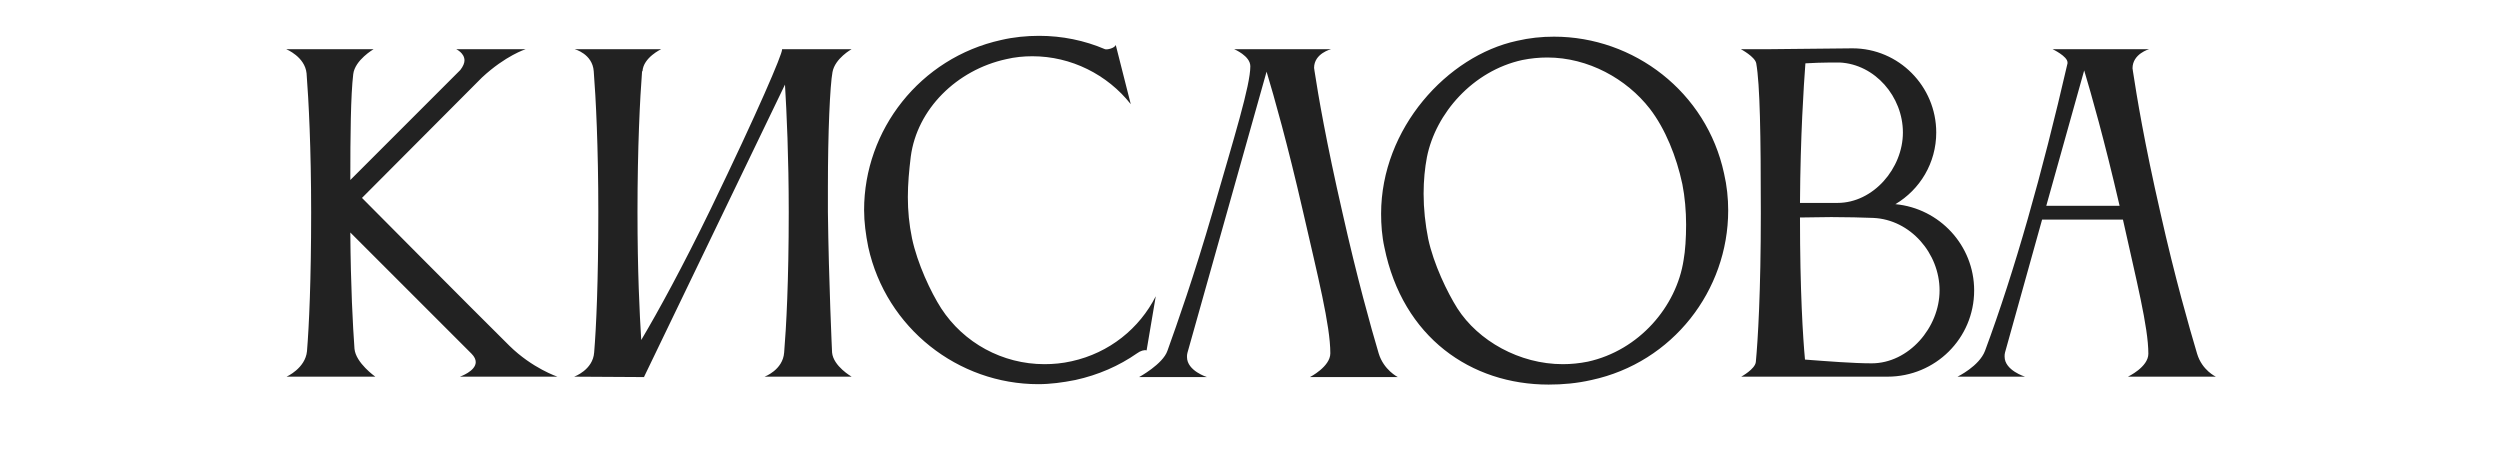 <svg width="1200" height="220" viewBox="0 0 1200 220" fill="none" xmlns="http://www.w3.org/2000/svg">
<path d="M169.552 35.6C168.352 45.6 168.152 65 168.152 86.4L220.952 33.6C222.352 31.8 222.952 30.2 222.952 29C222.952 25.4 218.952 23.6 218.952 23.6H252.352C252.352 23.6 242.752 26.6 231.352 37.2L173.752 95C173.752 95 226.752 148.4 244.552 166C255.552 176.8 267.552 180.8 267.552 180.8H220.752C220.752 180.8 228.352 178.2 228.352 173.8C228.352 172.6 227.752 171.2 226.352 169.8L168.152 111.6C168.352 137.8 169.352 156.2 170.152 167.4C170.752 174.2 180.152 180.8 180.152 180.8H137.552C137.552 180.8 146.552 176.8 147.352 168.6C148.352 156.4 149.352 134.6 149.352 102C149.352 71.2 148.152 48 147.152 35.2C146.352 27.2 137.352 23.6 137.352 23.6H179.352C179.352 23.6 170.352 28.8 169.552 35.6ZM285.194 169.2C286.194 157.2 287.194 135.2 287.194 101.8C287.194 70.4 285.994 46.8 284.994 34.2C284.394 25.8 275.794 23.6 275.794 23.6H317.394C317.394 23.6 308.794 27.6 308.394 34.2H308.194C307.194 47 305.994 70.8 305.994 101.8C305.994 130.2 306.994 150.4 307.794 163.2C315.994 149.4 327.794 127.8 341.194 100.2C364.194 52.6 375.394 26.2 375.394 23.8C375.394 23.8 375.394 23.8 375.394 23.6H408.794C408.794 23.6 400.794 28 399.594 34.6C398.394 41 397.394 63.6 397.394 89.6V101.8C397.794 135 399.394 169.2 399.394 169.2C399.994 175.8 408.794 180.8 408.794 180.8H366.994C366.994 180.8 375.794 177.6 376.394 169.2C377.394 157.2 378.594 135.2 378.594 101.8C378.594 75.2 377.594 54.2 376.794 40.6L309.194 180.8V181L275.594 180.8C275.594 180.8 284.594 177.6 285.194 169.2ZM437.166 75.2C436.366 81.8 435.766 88.2 435.766 94.6C435.766 101.2 436.366 107.6 437.766 114.4C440.366 126.6 446.766 140.2 451.766 148C462.566 164.6 481.166 174.8 501.366 174.8C505.566 174.8 509.966 174.4 514.366 173.4C532.566 169.4 546.966 157.6 554.766 142.2L550.366 168.2C549.366 167.8 547.366 168.4 545.766 169.6C537.166 175.6 527.166 180 516.166 182.4C510.166 183.6 504.166 184.4 498.366 184.4C459.966 184.4 425.366 157.6 416.766 118.6C415.566 112.6 414.766 106.6 414.766 100.8C414.766 62.4 441.566 27.8 480.566 19.2C486.566 17.8 492.766 17.2 498.766 17.2C509.766 17.2 520.566 19.4 530.366 23.6C531.166 24 534.966 23.2 535.566 21.6L542.766 50C531.566 35.8 514.166 27 495.566 27C491.366 27 487.166 27.4 482.966 28.4C459.166 33.6 440.166 52.4 437.166 75.2ZM661.758 169.6C664.158 177.6 670.958 181 670.958 181H628.758C628.758 181 638.558 176 638.558 169.6C638.558 156.2 632.558 132.6 625.558 102C617.958 68.8 611.558 46.4 607.958 34.4L569.958 169.4C569.758 170 569.758 170.8 569.758 171.4C569.758 178 579.358 181 579.358 181H546.758C546.758 181 558.158 174.8 560.358 168.4C564.958 155.6 573.158 132.4 582.158 101.4C592.558 65.4 600.158 41 600.158 31.8C600.158 26.8 592.358 23.6 592.358 23.6H638.958C638.958 23.6 630.758 25.6 630.758 32.6C630.758 33 630.958 33.4 630.958 34C632.758 45.8 636.558 68 644.358 102C651.358 133.2 657.958 156.8 661.758 169.6ZM684.93 75.4C683.93 80.6 683.33 86.6 683.33 93C683.33 100.2 684.13 107.6 685.53 114.6C688.13 126.8 694.73 140.4 699.53 148C709.53 163.6 729.33 174.8 750.13 174.8C754.13 174.8 758.13 174.4 762.13 173.6C786.73 168.2 804.73 147.2 808.13 124.8C808.93 120.4 809.33 114.2 809.33 107.8C809.33 101.4 808.73 94.4 807.53 88.4C804.73 75.2 799.33 61.8 791.93 52.2C780.73 37.8 762.33 27.6 742.73 27.6C738.73 27.6 734.73 28 730.73 28.8C706.93 34 689.13 54.4 684.93 75.4ZM664.53 118.8C663.33 113.4 662.93 107.8 662.93 102.6C662.93 61.6 694.73 26.8 728.13 19.6C734.13 18.2 739.93 17.6 745.93 17.6C784.33 17.6 819.13 44.2 827.53 83.2C828.93 89.2 829.53 95.2 829.53 101C829.53 139.4 802.93 174 763.93 182.4C756.93 184 750.13 184.6 743.33 184.6C706.13 184.6 673.33 162 664.53 118.8ZM842.994 30.4C842.394 27.2 835.594 23.6 835.594 23.6H850.194L889.194 23.2C911.394 23.2 929.394 41.4 929.394 63.6C929.394 78.2 921.594 91 909.794 98C930.994 100 947.594 117.8 947.594 139.4C947.594 162.4 928.994 180.8 905.994 180.8H835.794C835.794 180.8 842.394 177.2 842.794 173.8C843.794 163.2 845.194 140.2 845.194 102.4C845.194 64.8 844.794 40.6 842.994 30.4ZM930.994 139.4C930.994 121.6 916.994 105.4 899.194 104.6C893.794 104.4 886.394 104.2 878.994 104.2C873.794 104.2 868.594 104.4 863.994 104.4C863.994 139.6 865.394 161.8 866.394 172.6C876.994 173.4 889.594 174.4 898.394 174.4C916.194 174.4 930.994 157.2 930.994 139.4ZM882.994 30H878.794C874.794 30 870.594 30.2 866.594 30.4C865.794 41.2 864.194 65 863.994 97.4H881.994C899.194 97.4 913.394 80.8 913.394 63.6C913.394 46.4 899.994 30.8 882.994 30ZM982.209 98.8H1017.41C1010.01 66.8 1003.81 45.2 1000.41 33.8L982.209 98.8ZM939.609 180.8C939.609 180.8 950.009 175.8 952.809 168.4C967.009 130.2 980.209 83.4 992.409 30.4C992.409 30.4 992.409 30.2 992.409 30C992.409 27 985.209 23.6 985.209 23.6H1031.61C1031.61 23.6 1023.61 25.8 1023.61 32.8C1023.61 33.2 1023.81 33.6 1023.81 34.2C1025.61 46 1029.21 68.2 1037.01 102.2C1044.01 133.4 1050.81 157 1054.61 169.8C1057.01 177.8 1063.61 180.8 1063.61 180.8H1021.41C1021.41 180.8 1031.21 176.2 1031.21 169.8C1031.21 157 1025.41 134.4 1019.01 105.4H980.209L962.409 169.2C962.209 169.8 962.209 170.6 962.209 171.2C962.209 177.8 972.009 180.8 972.009 180.8H939.609Z" fill="url(#paint0_linear_142_279)"/>
<defs>
<linearGradient id="paint0_linear_142_279" x1="127" y1="110" x2="1072" y2="110" gradientUnits="userSpaceOnUse">
<stop stop-color="#222222"/>
<stop offset="1" stop-color="#212121"/>
</linearGradient>
</defs>
</svg>
